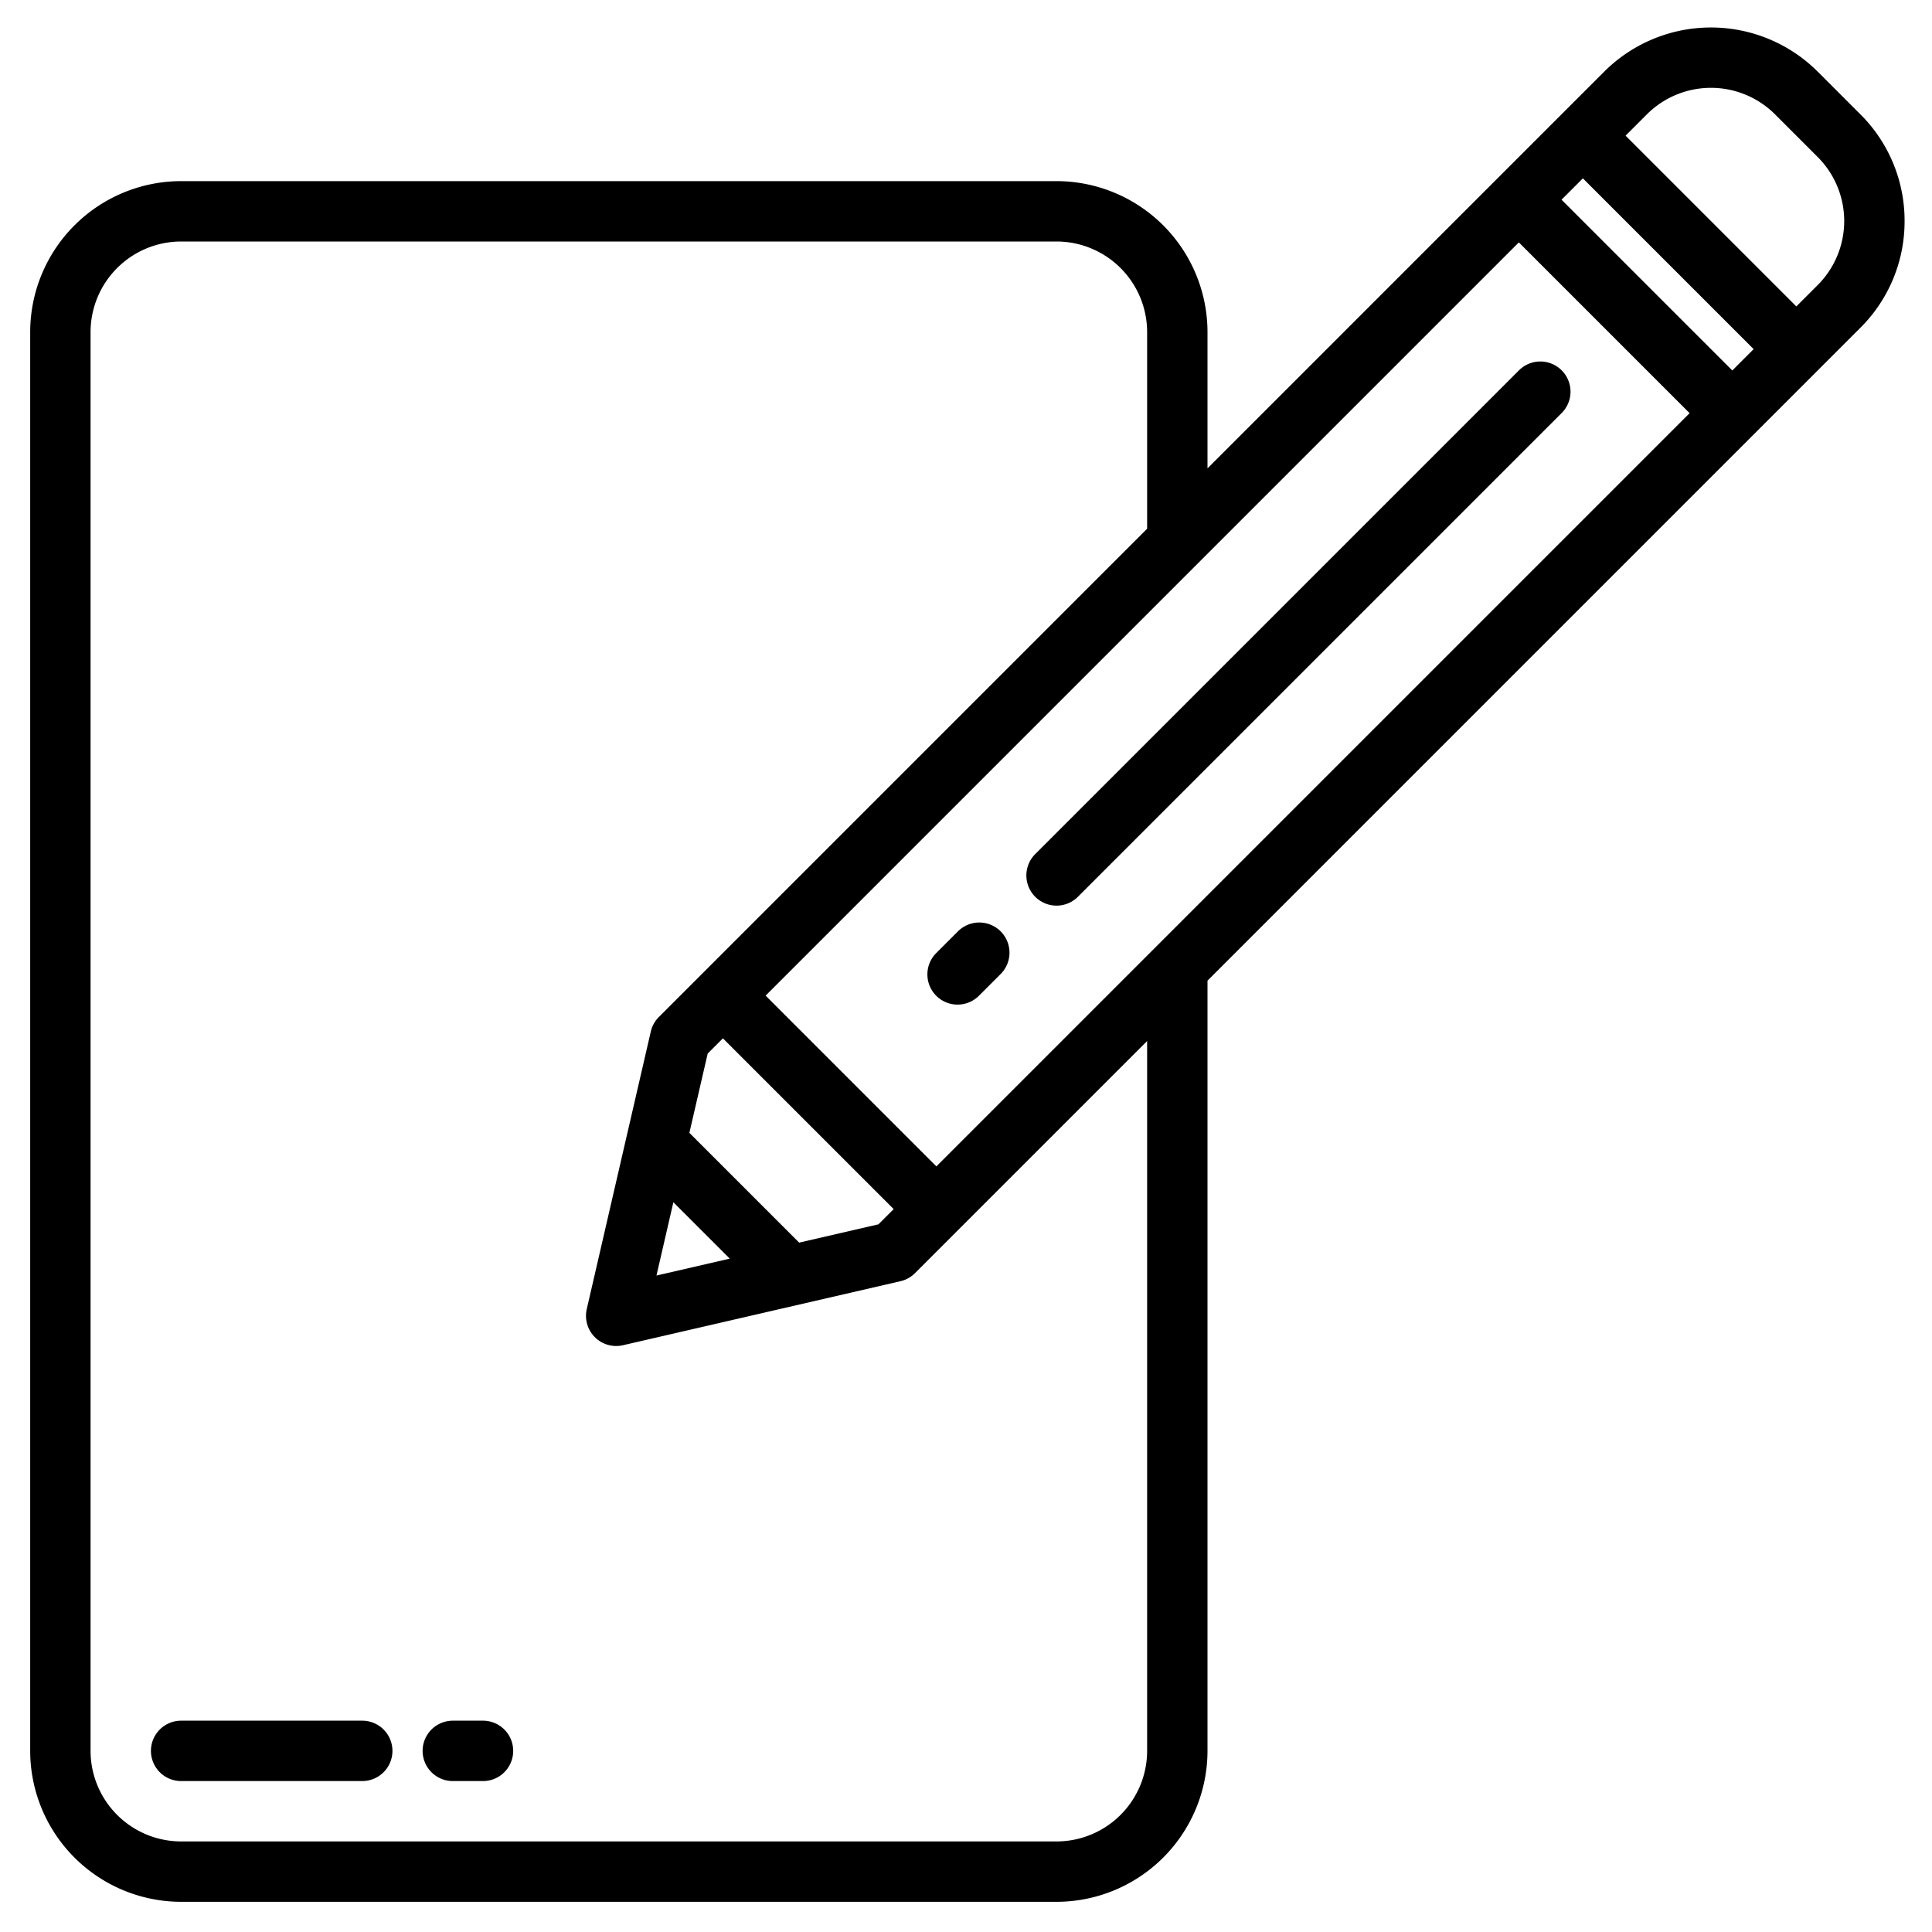 <?xml version="1.0"?>
<svg xmlns="http://www.w3.org/2000/svg" viewBox="0 0 512 512" width="100%" height="100%"><g id="Edit-2" data-name="Edit"><path d="M504.735,58.579A39.746,39.746,0,0,0,493.02,30.294L481.706,18.981a40.044,40.044,0,0,0-56.569,0L320,124.117V88a40.045,40.045,0,0,0-40-40H48A40.045,40.045,0,0,0,8,88V464a40.045,40.045,0,0,0,40,40H280a40.045,40.045,0,0,0,40-40V259.882L493.02,86.863A39.742,39.742,0,0,0,504.735,58.579Zm-45.657,39.6L413.824,52.922h0l5.656-5.657L464.734,92.52h0ZM232.8,324.456l-21.021,4.851-29.085-29.085,4.851-21.021,4.034-4.034,45.255,45.254Zm-54.349-5.849,14.943,14.942-19.425,4.483Zm69.7-9.5-45.254-45.254h0L402.51,64.236l45.254,45.254h0ZM304,464a24.028,24.028,0,0,1-24,24H48a24.028,24.028,0,0,1-24-24V88A24.028,24.028,0,0,1,48,64H280a24.028,24.028,0,0,1,24,24v52.117L174.607,269.51a8.005,8.005,0,0,0-2.137,3.858L155.5,346.907a8,8,0,0,0,9.594,9.593l73.539-16.97a8,8,0,0,0,3.858-2.138L304,275.882ZM481.705,75.549l-5.656,5.657L430.794,35.951l5.657-5.657a24.028,24.028,0,0,1,33.941,0l11.313,11.314a24,24,0,0,1,0,33.941Z"/><path d="M402.51,98.177,274.343,226.343a8,8,0,0,0,11.314,11.314L413.824,109.49A8,8,0,1,0,402.51,98.177Z"/><path d="M253.805,246.882l-5.658,5.657a8,8,0,1,0,11.313,11.314l5.657-5.657a8,8,0,1,0-11.312-11.314Z"/><path d="M96,456H48a8,8,0,0,0,0,16H96a8,8,0,0,0,0-16Z"/><path d="M128,456h-8a8,8,0,0,0,0,16h8a8,8,0,0,0,0-16Z"/></g></svg>
